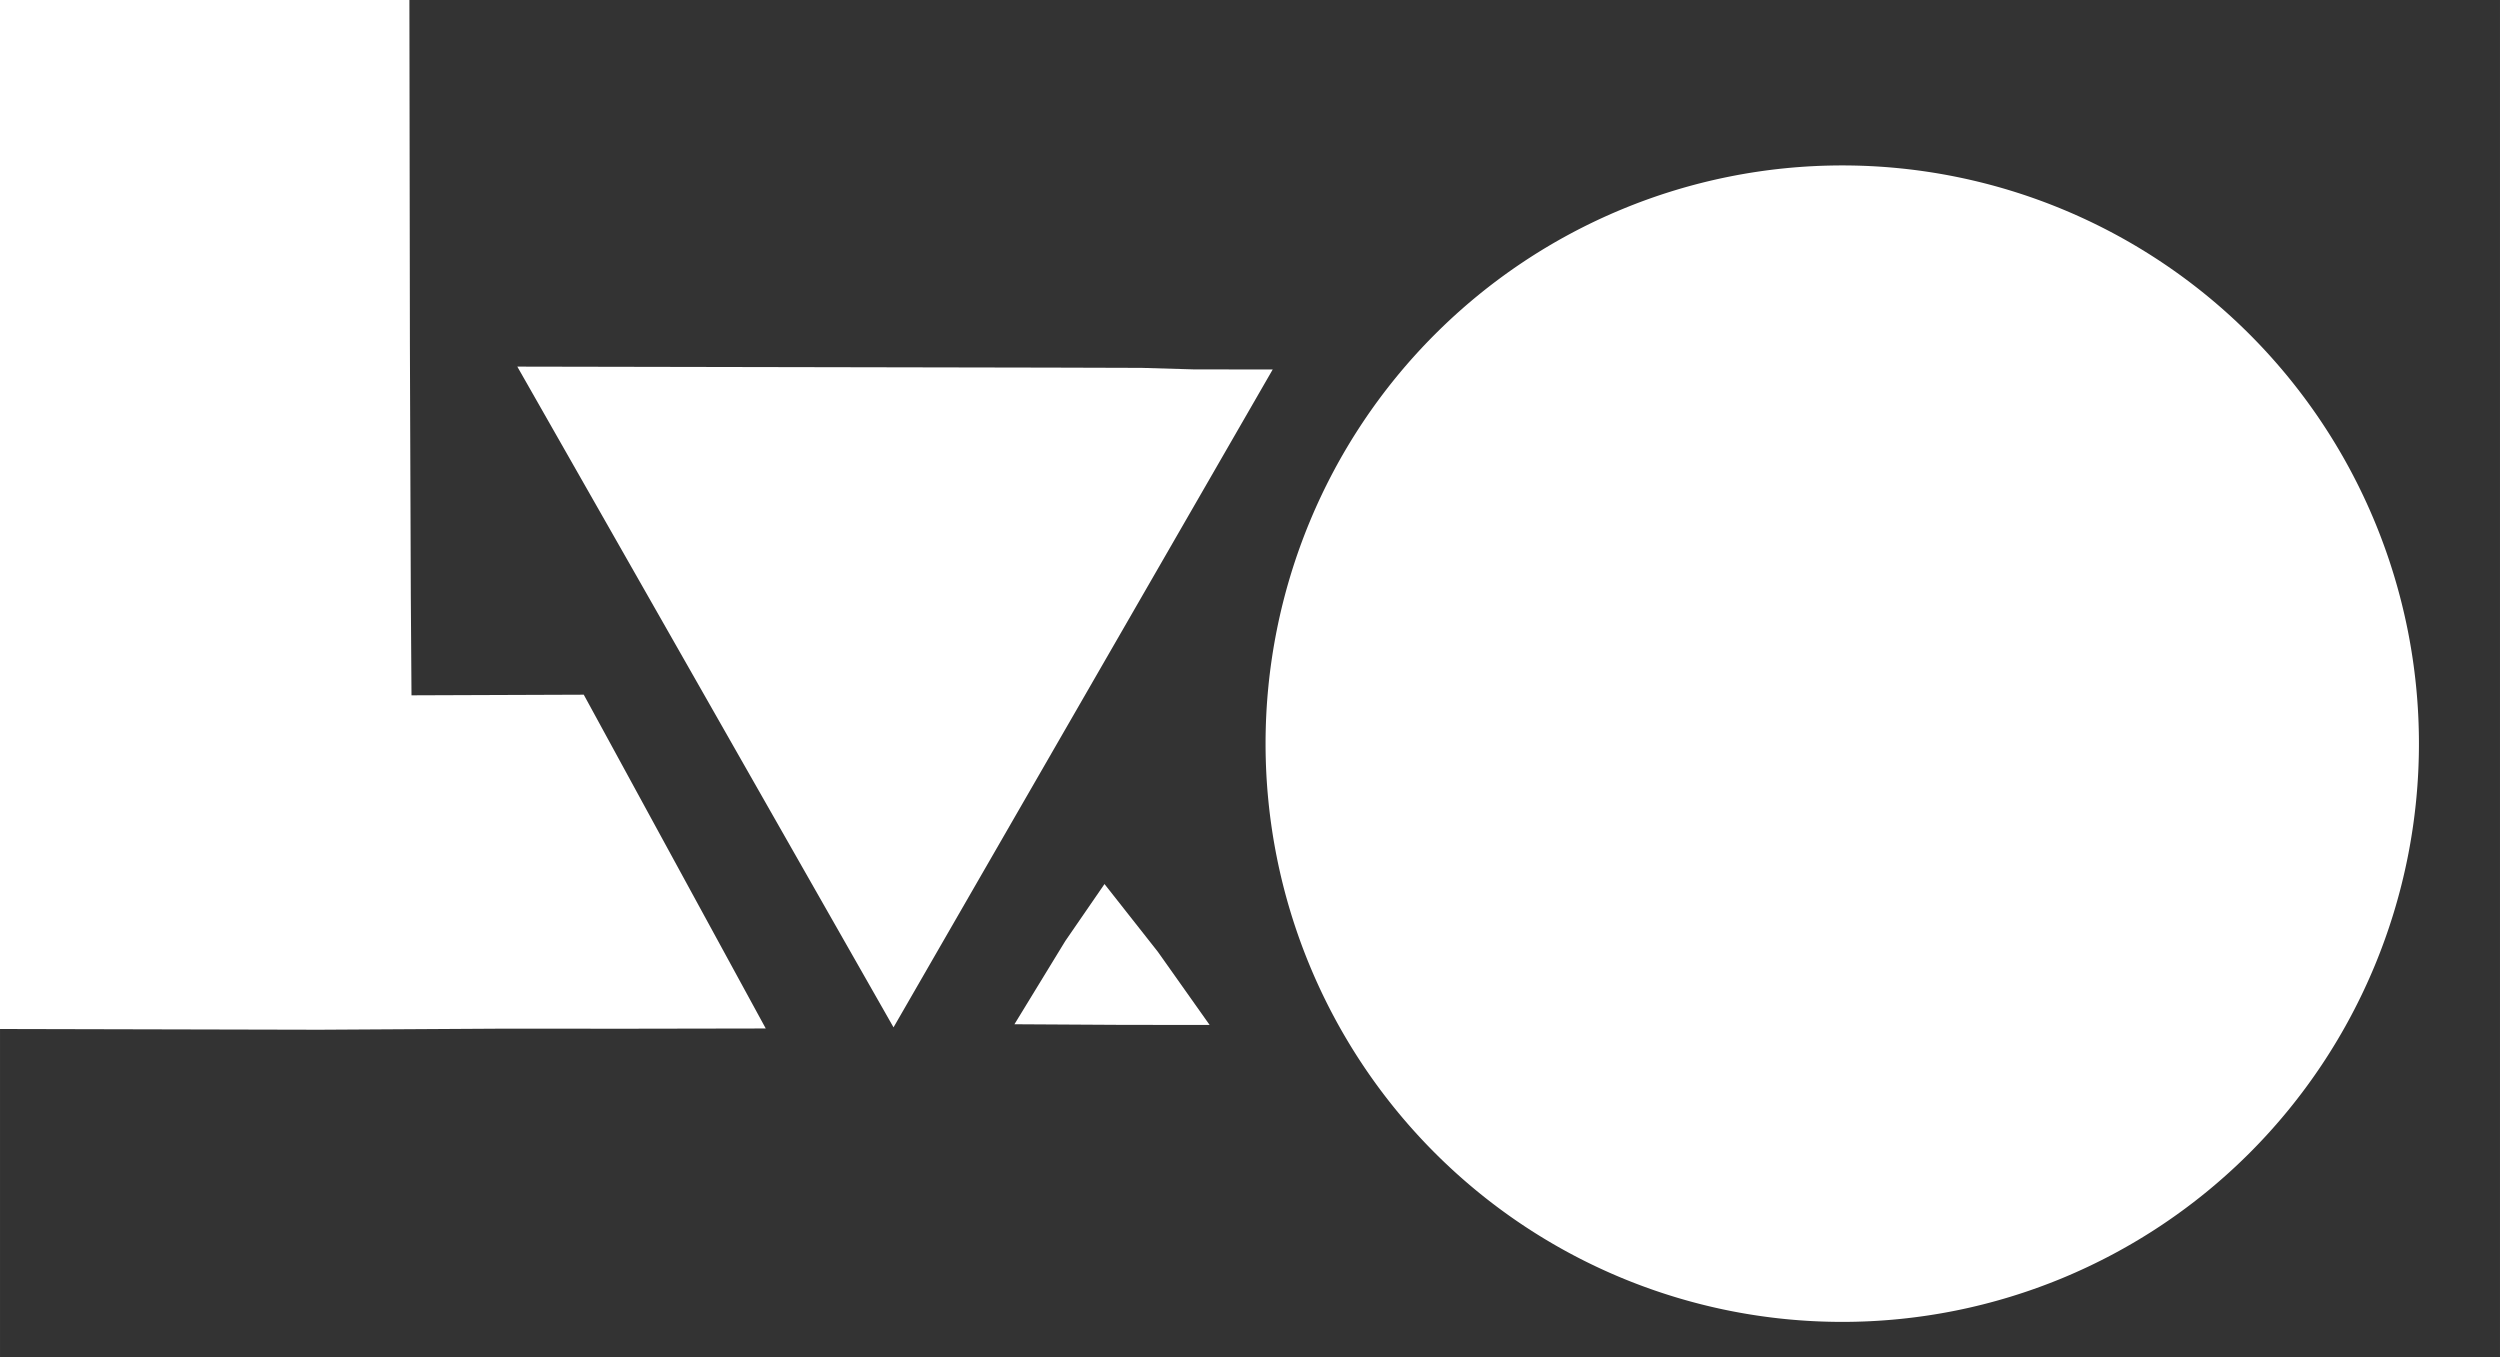 <?xml version="1.0" encoding="UTF-8" standalone="no"?>
<!-- Created with Inkscape (http://www.inkscape.org/) -->

<svg
   xmlns:dc="http://purl.org/dc/elements/1.1/"
   xmlns:cc="http://creativecommons.org/ns#"
   xmlns:rdf="http://www.w3.org/1999/02/22-rdf-syntax-ns#"
   xmlns:svg="http://www.w3.org/2000/svg"
   xmlns="http://www.w3.org/2000/svg"
   xmlns:sodipodi="http://sodipodi.sourceforge.net/DTD/sodipodi-0.dtd"
   xmlns:inkscape="http://www.inkscape.org/namespaces/inkscape"
   width="81.273mm"
   height="44.114mm"
   viewBox="0 0 287.976 156.311"
   id="svg2"
   version="1.1"
   inkscape:version="0.91 r13725"
   sodipodi:docname="lv0.svg">
  <rect x="0" y="0" width="287.976" height="156.311" fill="#333333" stroke="none"/>
  <defs
     id="defs4" />
  <sodipodi:namedview
     id="base"
     pagecolor="#ffffff"
     bordercolor="#666666"
     borderopacity="1.0"
     inkscape:pageopacity="0.0"
     inkscape:pageshadow="2"
     inkscape:zoom="1.979899"
     inkscape:cx="182.96005"
     inkscape:cy="113.1349"
     inkscape:document-units="px"
     inkscape:current-layer="layer1"
     showgrid="false"
     inkscape:window-width="1920"
     inkscape:window-height="1018"
     inkscape:window-x="-8"
     inkscape:window-y="-8"
     inkscape:window-maximized="1"
     borderlayer="true"
     units="mm"
     fit-margin-top="0"
     fit-margin-left="0"
     fit-margin-right="0"
     fit-margin-bottom="0"
     showguides="false" />
  <g
     inkscape:label="Ebene 1"
     inkscape:groupmode="layer"
     id="layer1"
     transform="translate(-238.096,-490.337)">
    <path
       style="fill:#ffffff;fill-opacity:1"
       inkscape:transform-center-x="7.951211"
       inkscape:transform-center-y="-7.9004774"
       d="m 326.303,608.809 -16.152,0.028 -13.93,-0.009 -21.331,0.125 -41.529,-0.096 -0.222,-55.727 0.228,-23.109 -0.323,-4.895 0.034,-38.579 52.17,-0.251 0.064,43.796 0.105,28.942 0.079,11.398 19.843,-0.073 z"
       id="path4180"
       inkscape:connector-curvature="0"
       sodipodi:nodetypes="ccccccccccccccc" />
    <path
       style="fill:#ffffff;fill-opacity:1"
       inkscape:transform-center-x="0.63237379"
       inkscape:transform-center-y="1.2617225"
       d="m 341.021,608.679 -43.336,-76.111 61.564,0.114 10.356,0.031 6.045,0.176 9.051,0.008 z"
       id="path4185"
       inkscape:connector-curvature="0"
       sodipodi:nodetypes="ccccccc" />
    <path
       style="fill:#ffffff;fill-opacity:1"
       inkscape:transform-center-x="-1.4204433"
       inkscape:transform-center-y="-0.93257712"
       d="m 354.949,608.322 5.857,-9.588 4.517,-6.563 6.15,7.809 5.96,8.421 -9.864,-0.007 z"
       id="path4190"
       inkscape:connector-curvature="0"
       sodipodi:nodetypes="ccccccc" />
    <path
       style="fill:#ffffff;fill-opacity:1"
       d="m 516.735,576 a 66.429,66.607 0 0 1 -66.429,66.607 66.429,66.607 0 0 1 -66.429,-66.607 66.429,66.607 0 0 1 66.429,-66.607 66.429,66.607 0 0 1 66.429,66.607 z"
       id="path4193"
       inkscape:connector-curvature="0" />
    <path
       style="fill:#ffffff;fill-opacity:0"
       d="M 387.092,623.322 500.306,511.179 521.021,524.393 404.592,641.536 c -6.071,-6.071 -18.363,-16.304 -17.5,-18.214 z"
       id="rect4196"
       inkscape:connector-curvature="0"
       sodipodi:nodetypes="ccccc" />
    <path
       style="fill:#0000ff;fill-opacity:0"
       d="m 387.093,615.333 115.157,-102.53 19.193,18.183 -118.188,103.541 z"
       id="rect4199"
       inkscape:connector-curvature="0"
       sodipodi:nodetypes="ccccc" />
  </g>
</svg>
